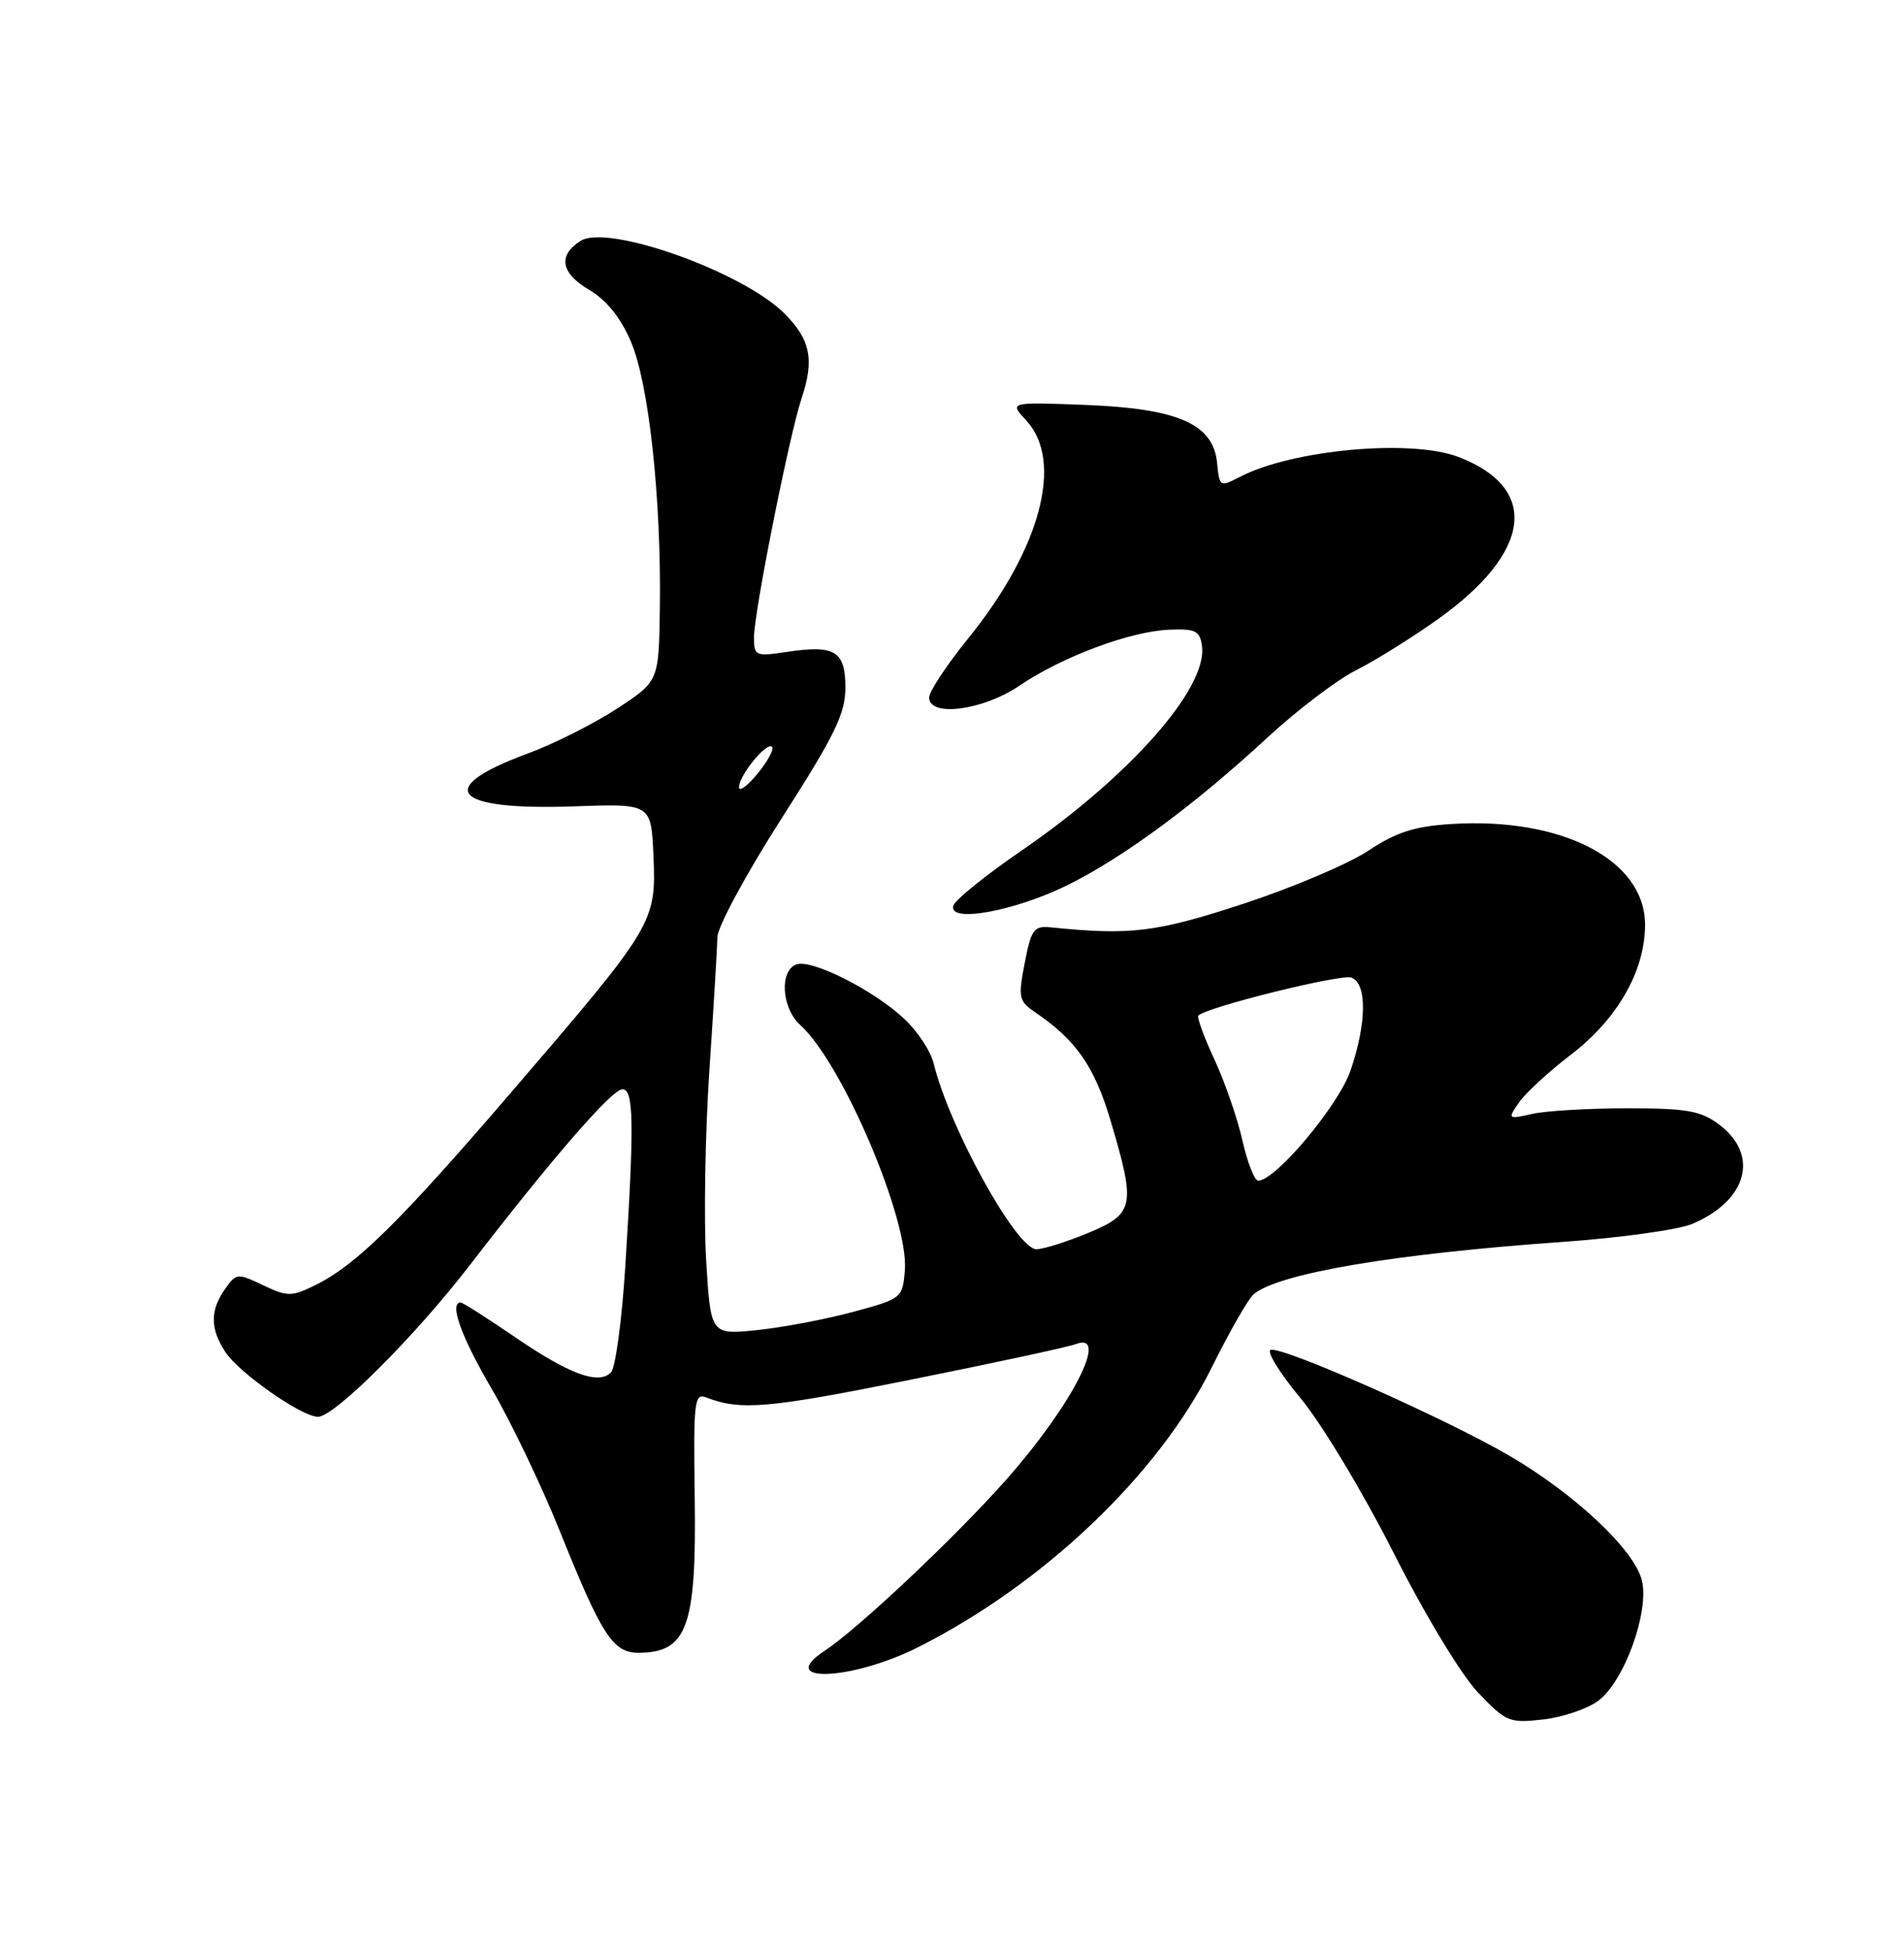 <?xml version="1.0" encoding="UTF-8" standalone="no"?>
<!DOCTYPE svg PUBLIC "-//W3C//DTD SVG 1.1//EN" "http://www.w3.org/Graphics/SVG/1.1/DTD/svg11.dtd" >
<svg xmlns="http://www.w3.org/2000/svg" xmlns:xlink="http://www.w3.org/1999/xlink" version="1.1" viewBox="0 0 250 256">
 <g >
 <path fill="currentColor"
d=" M 209.86 223.28 C 213.27 220.76 216.60 211.54 215.58 207.46 C 214.59 203.46 206.78 196.13 198.20 191.12 C 189.82 186.22 168.37 176.71 166.85 177.22 C 166.27 177.41 168.02 180.25 170.75 183.54 C 173.50 186.84 178.94 195.88 182.96 203.82 C 187.12 212.04 191.85 219.86 194.07 222.20 C 197.75 226.06 198.18 226.24 202.59 225.74 C 205.14 225.46 208.41 224.35 209.86 223.28 Z  M 120.47 216.29 C 137.00 207.99 152.14 193.57 159.14 179.45 C 161.46 174.78 163.92 170.48 164.62 169.90 C 167.92 167.16 183.12 164.59 205.19 163.04 C 212.71 162.51 220.36 161.45 222.19 160.68 C 229.46 157.60 231.06 151.60 225.68 147.60 C 223.29 145.82 221.44 145.50 213.68 145.50 C 208.63 145.50 203.02 145.83 201.20 146.23 C 197.96 146.96 197.93 146.93 199.45 144.73 C 200.29 143.51 203.35 140.69 206.24 138.48 C 212.38 133.79 216.00 127.46 216.00 121.40 C 216.00 112.90 205.11 107.25 190.51 108.18 C 185.70 108.49 183.33 109.25 179.64 111.70 C 177.04 113.42 169.64 116.56 163.20 118.67 C 151.81 122.40 148.46 122.81 138.00 121.75 C 135.75 121.52 135.41 121.98 134.55 126.41 C 133.67 130.96 133.77 131.43 135.94 132.91 C 141.33 136.58 143.71 140.02 145.84 147.18 C 149.15 158.35 148.95 159.34 142.87 161.87 C 140.04 163.04 136.99 164.00 136.08 164.00 C 133.47 164.00 124.64 148.03 122.59 139.60 C 122.20 138.00 120.47 135.38 118.75 133.77 C 114.67 129.95 106.53 125.86 104.55 126.62 C 102.31 127.48 102.63 132.36 105.08 134.57 C 110.60 139.56 119.36 160.14 118.81 166.80 C 118.50 170.42 118.40 170.51 112.00 172.23 C 108.42 173.20 102.76 174.27 99.40 174.62 C 93.31 175.24 93.31 175.24 92.72 165.44 C 92.40 160.05 92.59 148.85 93.14 140.57 C 93.70 132.28 94.17 124.38 94.20 123.01 C 94.23 121.65 98.02 114.64 102.62 107.45 C 109.62 96.53 111.00 93.69 111.00 90.29 C 111.00 85.46 109.64 84.63 103.33 85.58 C 99.19 86.20 99.00 86.11 99.00 83.69 C 99.00 80.39 103.64 57.12 105.26 52.26 C 106.95 47.21 106.41 44.57 102.99 41.15 C 97.52 35.68 79.81 29.37 76.24 31.62 C 73.23 33.51 73.63 35.85 77.32 38.03 C 79.63 39.39 81.47 41.66 82.84 44.85 C 85.20 50.34 86.85 65.58 86.64 79.97 C 86.50 89.44 86.50 89.44 81.00 93.04 C 77.97 95.02 72.70 97.67 69.28 98.93 C 56.84 103.51 59.41 106.43 75.39 105.86 C 85.50 105.50 85.50 105.50 85.80 112.34 C 86.18 121.08 85.88 121.57 67.52 142.94 C 52.40 160.55 46.73 166.13 41.25 168.79 C 38.27 170.24 37.71 170.23 34.53 168.72 C 31.18 167.12 31.02 167.13 29.53 169.25 C 27.57 172.05 27.59 174.45 29.59 177.50 C 31.40 180.25 39.61 186.00 41.75 186.00 C 43.92 186.00 54.53 175.40 61.76 166.00 C 72.46 152.10 80.36 143.00 81.72 143.00 C 83.22 143.00 83.29 147.41 82.10 166.31 C 81.65 173.35 80.81 179.59 80.22 180.18 C 78.57 181.83 74.73 180.41 67.55 175.49 C 63.94 173.02 60.76 171.00 60.49 171.00 C 58.94 171.00 60.56 175.50 64.57 182.35 C 67.09 186.65 71.11 195.05 73.51 201.02 C 79.03 214.75 80.49 217.00 83.87 216.98 C 90.23 216.95 91.46 213.56 91.22 196.65 C 91.04 183.86 91.16 182.85 92.76 183.47 C 97.25 185.21 100.89 184.89 119.52 181.14 C 130.51 178.94 140.29 176.83 141.25 176.46 C 145.76 174.73 140.76 184.48 132.16 194.21 C 125.47 201.77 112.71 213.80 108.25 216.74 C 101.78 221.02 111.79 220.64 120.47 216.29 Z  M 140.29 116.14 C 147.64 112.48 156.98 105.57 166.56 96.70 C 170.38 93.18 175.53 89.27 178.00 88.02 C 180.47 86.78 185.27 83.79 188.66 81.39 C 201.13 72.56 202.25 64.10 191.50 59.99 C 185.28 57.61 169.73 59.02 162.81 62.60 C 160.18 63.96 160.12 63.92 159.81 60.79 C 159.31 55.66 154.73 53.64 142.52 53.16 C 132.50 52.78 132.50 52.78 134.75 55.20 C 139.71 60.55 136.63 72.10 127.12 83.82 C 124.31 87.29 122.00 90.78 122.00 91.57 C 122.00 94.19 129.05 93.27 133.85 90.02 C 139.43 86.23 148.39 82.88 153.50 82.67 C 156.97 82.52 157.54 82.81 157.82 84.79 C 158.61 90.30 148.35 101.92 134.06 111.72 C 129.42 114.90 125.42 118.13 125.18 118.89 C 124.44 121.24 133.30 119.62 140.29 116.14 Z  M 163.14 149.75 C 162.49 146.86 160.84 142.07 159.46 139.10 C 158.08 136.14 157.13 133.53 157.35 133.32 C 158.46 132.21 176.12 127.83 177.45 128.34 C 179.51 129.13 179.46 134.30 177.33 140.54 C 175.77 145.11 167.48 155.00 165.21 155.00 C 164.72 155.00 163.79 152.64 163.14 149.75 Z  M 97.04 103.36 C 96.99 101.86 100.67 97.34 101.37 98.04 C 101.67 98.34 100.82 99.91 99.49 101.54 C 98.16 103.17 97.06 103.99 97.04 103.36 Z "/>
</g>
</svg>
